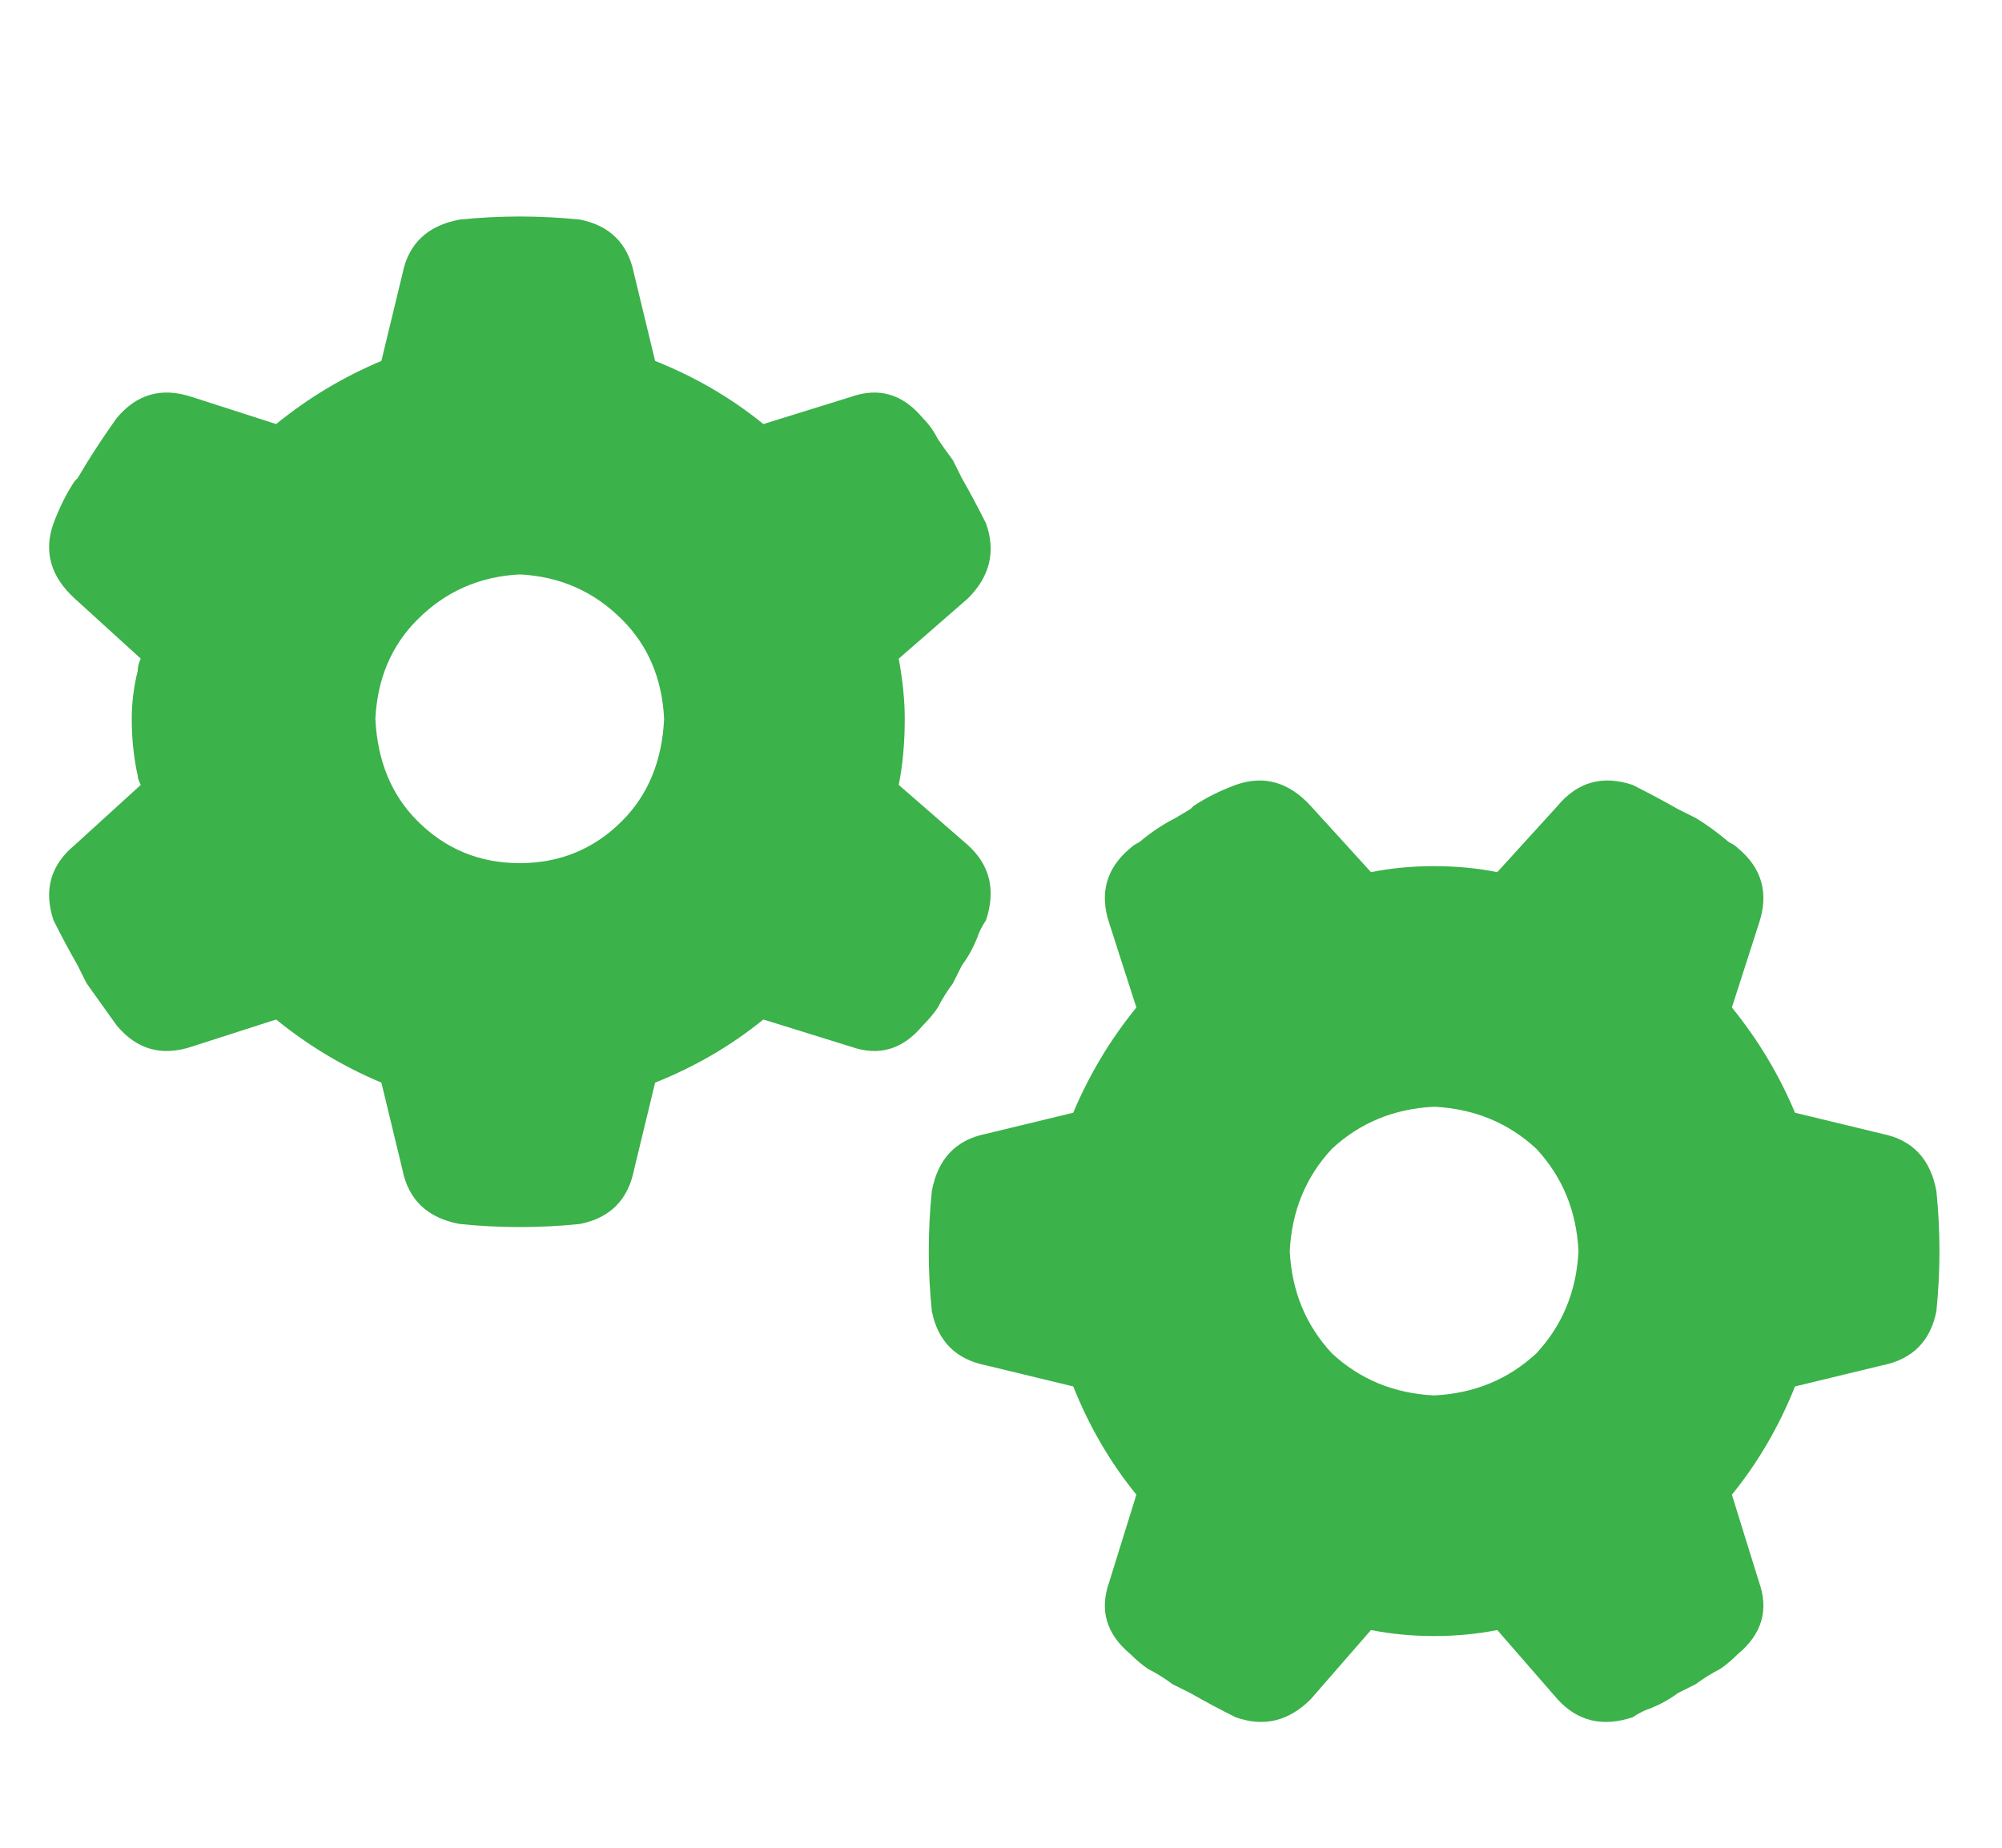 <svg width="26" height="24" viewBox="0 0 26 24" fill="none" xmlns="http://www.w3.org/2000/svg">
<path d="M11.672 8.555C11.724 8.841 11.75 9.102 11.75 9.336C11.75 9.648 11.724 9.935 11.672 10.195L12.57 10.977C12.857 11.237 12.935 11.562 12.805 11.953C12.753 12.031 12.713 12.109 12.688 12.188C12.635 12.318 12.57 12.435 12.492 12.539L12.375 12.773C12.297 12.878 12.232 12.982 12.18 13.086C12.128 13.164 12.062 13.242 11.984 13.32C11.724 13.633 11.412 13.724 11.047 13.594L9.914 13.242C9.497 13.581 9.029 13.854 8.508 14.062L8.234 15.195C8.156 15.586 7.922 15.82 7.531 15.898C7.271 15.925 7.01 15.938 6.75 15.938C6.49 15.938 6.229 15.925 5.969 15.898C5.552 15.82 5.305 15.586 5.227 15.195L4.953 14.062C4.458 13.854 4.003 13.581 3.586 13.242L2.492 13.594C2.102 13.724 1.776 13.633 1.516 13.32C1.385 13.138 1.255 12.956 1.125 12.773L1.008 12.539C0.904 12.357 0.799 12.162 0.695 11.953C0.565 11.562 0.656 11.237 0.969 10.977L1.828 10.195C1.802 10.143 1.789 10.104 1.789 10.078C1.737 9.844 1.711 9.596 1.711 9.336C1.711 9.128 1.737 8.919 1.789 8.711C1.789 8.659 1.802 8.607 1.828 8.555L0.969 7.773C0.656 7.487 0.565 7.161 0.695 6.797C0.773 6.589 0.865 6.406 0.969 6.25C0.969 6.25 0.982 6.237 1.008 6.211L1.125 6.016C1.255 5.807 1.385 5.612 1.516 5.43C1.776 5.117 2.102 5.026 2.492 5.156L3.586 5.508C4.003 5.169 4.458 4.896 4.953 4.688L5.227 3.555C5.305 3.164 5.552 2.93 5.969 2.852C6.229 2.826 6.49 2.812 6.75 2.812C7.01 2.812 7.271 2.826 7.531 2.852C7.922 2.93 8.156 3.164 8.234 3.555L8.508 4.688C9.029 4.896 9.497 5.169 9.914 5.508L11.047 5.156C11.412 5.026 11.724 5.117 11.984 5.43C12.062 5.508 12.128 5.599 12.18 5.703C12.232 5.781 12.297 5.872 12.375 5.977L12.492 6.211C12.596 6.393 12.7 6.589 12.805 6.797C12.935 7.161 12.857 7.487 12.57 7.773L11.672 8.555ZM6.75 7.461C6.229 7.487 5.786 7.682 5.422 8.047C5.083 8.385 4.901 8.815 4.875 9.336C4.901 9.883 5.083 10.325 5.422 10.664C5.786 11.029 6.229 11.211 6.75 11.211C7.271 11.211 7.714 11.029 8.078 10.664C8.417 10.325 8.599 9.883 8.625 9.336C8.599 8.815 8.417 8.385 8.078 8.047C7.714 7.682 7.271 7.487 6.75 7.461ZM19.445 21.172C19.185 21.224 18.912 21.25 18.625 21.25C18.338 21.25 18.065 21.224 17.805 21.172L17.023 22.07C16.737 22.357 16.412 22.435 16.047 22.305C15.838 22.201 15.643 22.096 15.461 21.992L15.227 21.875C15.122 21.797 15.018 21.732 14.914 21.68C14.836 21.628 14.758 21.562 14.68 21.484C14.367 21.224 14.276 20.912 14.406 20.547L14.758 19.414C14.419 18.997 14.146 18.529 13.938 18.008L12.805 17.734C12.414 17.656 12.18 17.422 12.102 17.031C12.075 16.771 12.062 16.51 12.062 16.25C12.062 15.99 12.075 15.729 12.102 15.469C12.18 15.052 12.414 14.805 12.805 14.727L13.938 14.453C14.146 13.958 14.419 13.503 14.758 13.086L14.406 11.992C14.276 11.602 14.367 11.276 14.68 11.016C14.706 10.99 14.745 10.963 14.797 10.938C14.953 10.807 15.109 10.703 15.266 10.625L15.461 10.508C15.461 10.508 15.474 10.495 15.5 10.469C15.656 10.365 15.838 10.273 16.047 10.195C16.412 10.065 16.737 10.156 17.023 10.469L17.805 11.328C18.065 11.276 18.338 11.25 18.625 11.25C18.912 11.25 19.185 11.276 19.445 11.328L20.227 10.469C20.487 10.156 20.812 10.065 21.203 10.195C21.412 10.3 21.607 10.404 21.789 10.508L22.023 10.625C22.154 10.703 22.297 10.807 22.453 10.938C22.505 10.963 22.544 10.99 22.57 11.016C22.883 11.276 22.974 11.602 22.844 11.992L22.492 13.086C22.831 13.503 23.104 13.958 23.312 14.453L24.445 14.727C24.836 14.805 25.07 15.052 25.148 15.469C25.174 15.729 25.188 15.99 25.188 16.25C25.188 16.51 25.174 16.771 25.148 17.031C25.07 17.422 24.836 17.656 24.445 17.734L23.312 18.008C23.104 18.529 22.831 18.997 22.492 19.414L22.844 20.547C22.974 20.912 22.883 21.224 22.57 21.484C22.492 21.562 22.414 21.628 22.336 21.68C22.232 21.732 22.128 21.797 22.023 21.875L21.789 21.992C21.685 22.07 21.568 22.135 21.438 22.188C21.359 22.213 21.281 22.253 21.203 22.305C20.812 22.435 20.487 22.357 20.227 22.07L19.445 21.172ZM20.5 16.25C20.474 15.729 20.292 15.287 19.953 14.922C19.588 14.583 19.146 14.401 18.625 14.375C18.104 14.401 17.662 14.583 17.297 14.922C16.958 15.287 16.776 15.729 16.75 16.25C16.776 16.771 16.958 17.213 17.297 17.578C17.662 17.917 18.104 18.099 18.625 18.125C19.146 18.099 19.588 17.917 19.953 17.578C20.292 17.213 20.474 16.771 20.5 16.25Z" fill="#3BB24A"/>
</svg>
